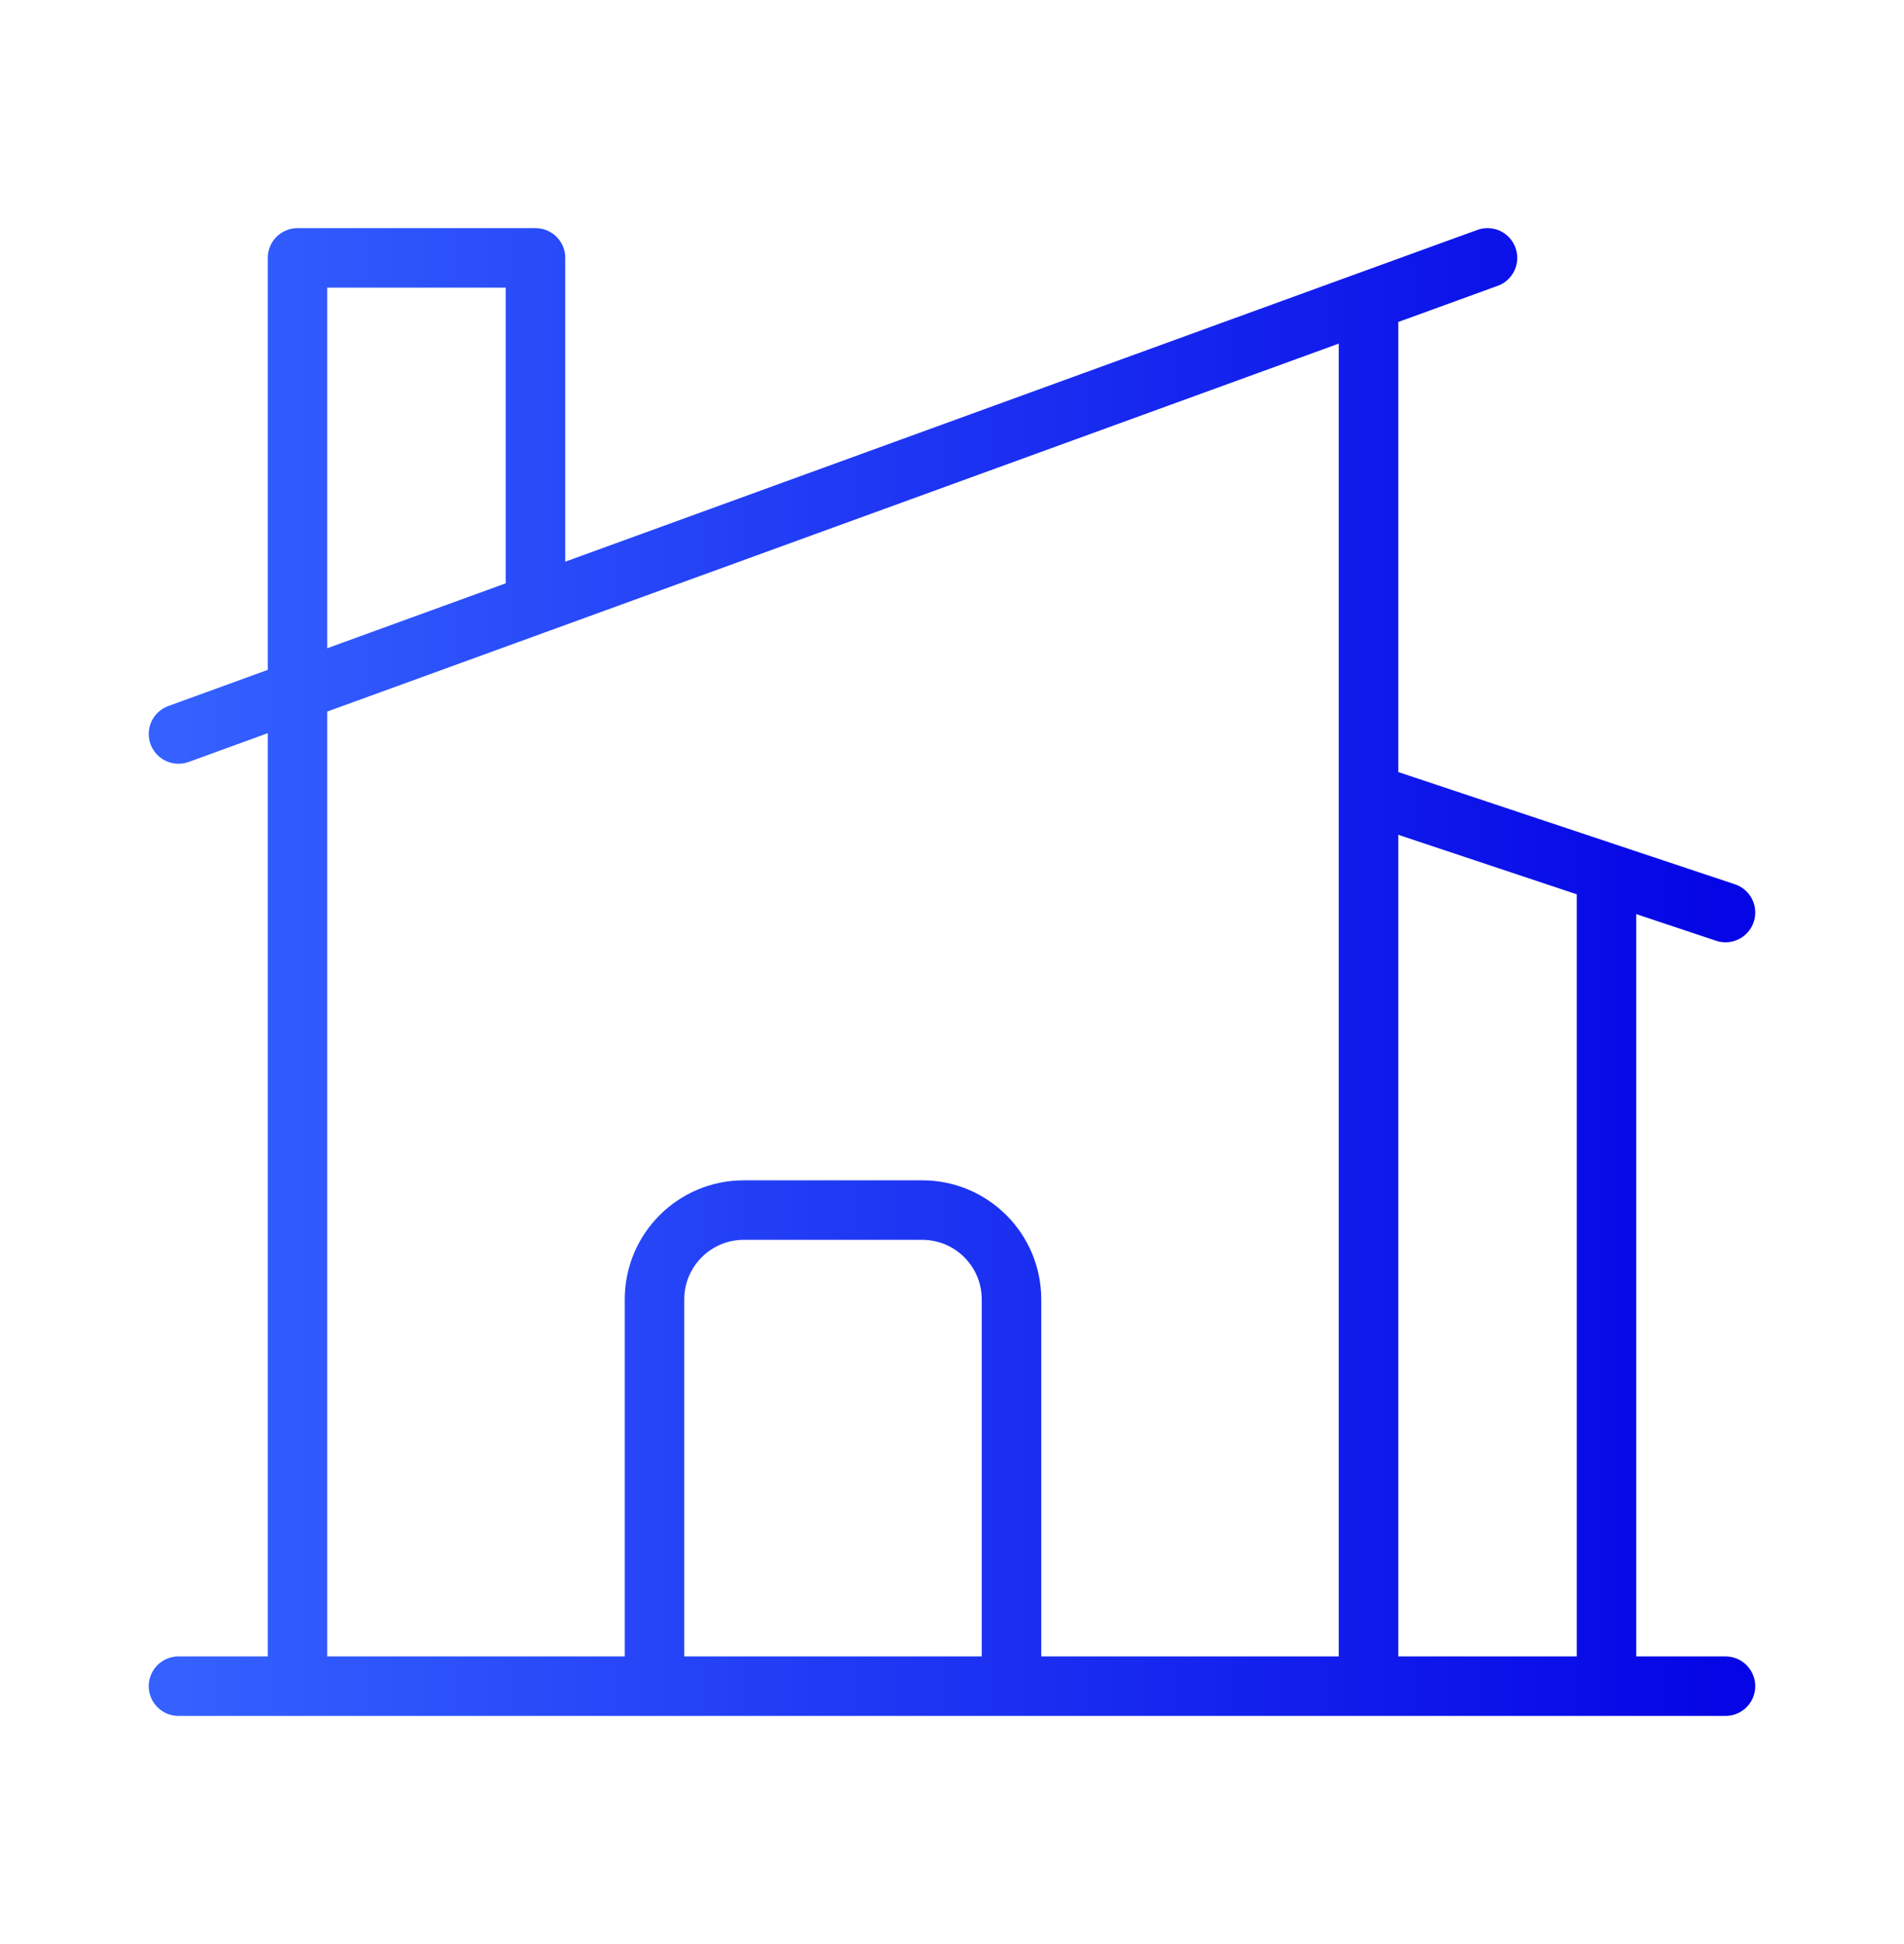 <svg width="48" height="49" viewBox="0 0 48 49" fill="none" xmlns="http://www.w3.org/2000/svg">
<g clip-path="url(#clip0_4726_154)">
<path d="M16.5 42.5V32.75C16.5 31.508 17.508 30.5 18.75 30.5H23.25C24.492 30.5 25.5 31.508 25.5 32.75V42.5M25.5 42.5H34.5V7.59M25.5 42.5H40.5V22M34.5 7.59L37.5 6.5M34.5 7.59L13.5 15.228M40.5 22L34.5 20M40.5 22L43.5 23M4.5 42.5H7.5M7.5 42.5H43.5M7.5 42.5V6.5H13.5V15.228M4.5 18.5L13.5 15.228" stroke="url(#paint0_linear_4726_154)" stroke-width="1.5" stroke-linecap="round" stroke-linejoin="round"/>
</g>
<defs>
<linearGradient id="paint0_linear_4726_154" x1="4.5" y1="24.5" x2="43.5" y2="24.5" gradientUnits="userSpaceOnUse">
<stop stop-color="#3461FF"/>
<stop offset="1" stop-color="#0505E5"/>
</linearGradient>
<clipPath id="clip0_4726_154">
<rect width="48" height="48" fill="white" transform="translate(0 0.5)"/>
</clipPath>
</defs>
</svg>
